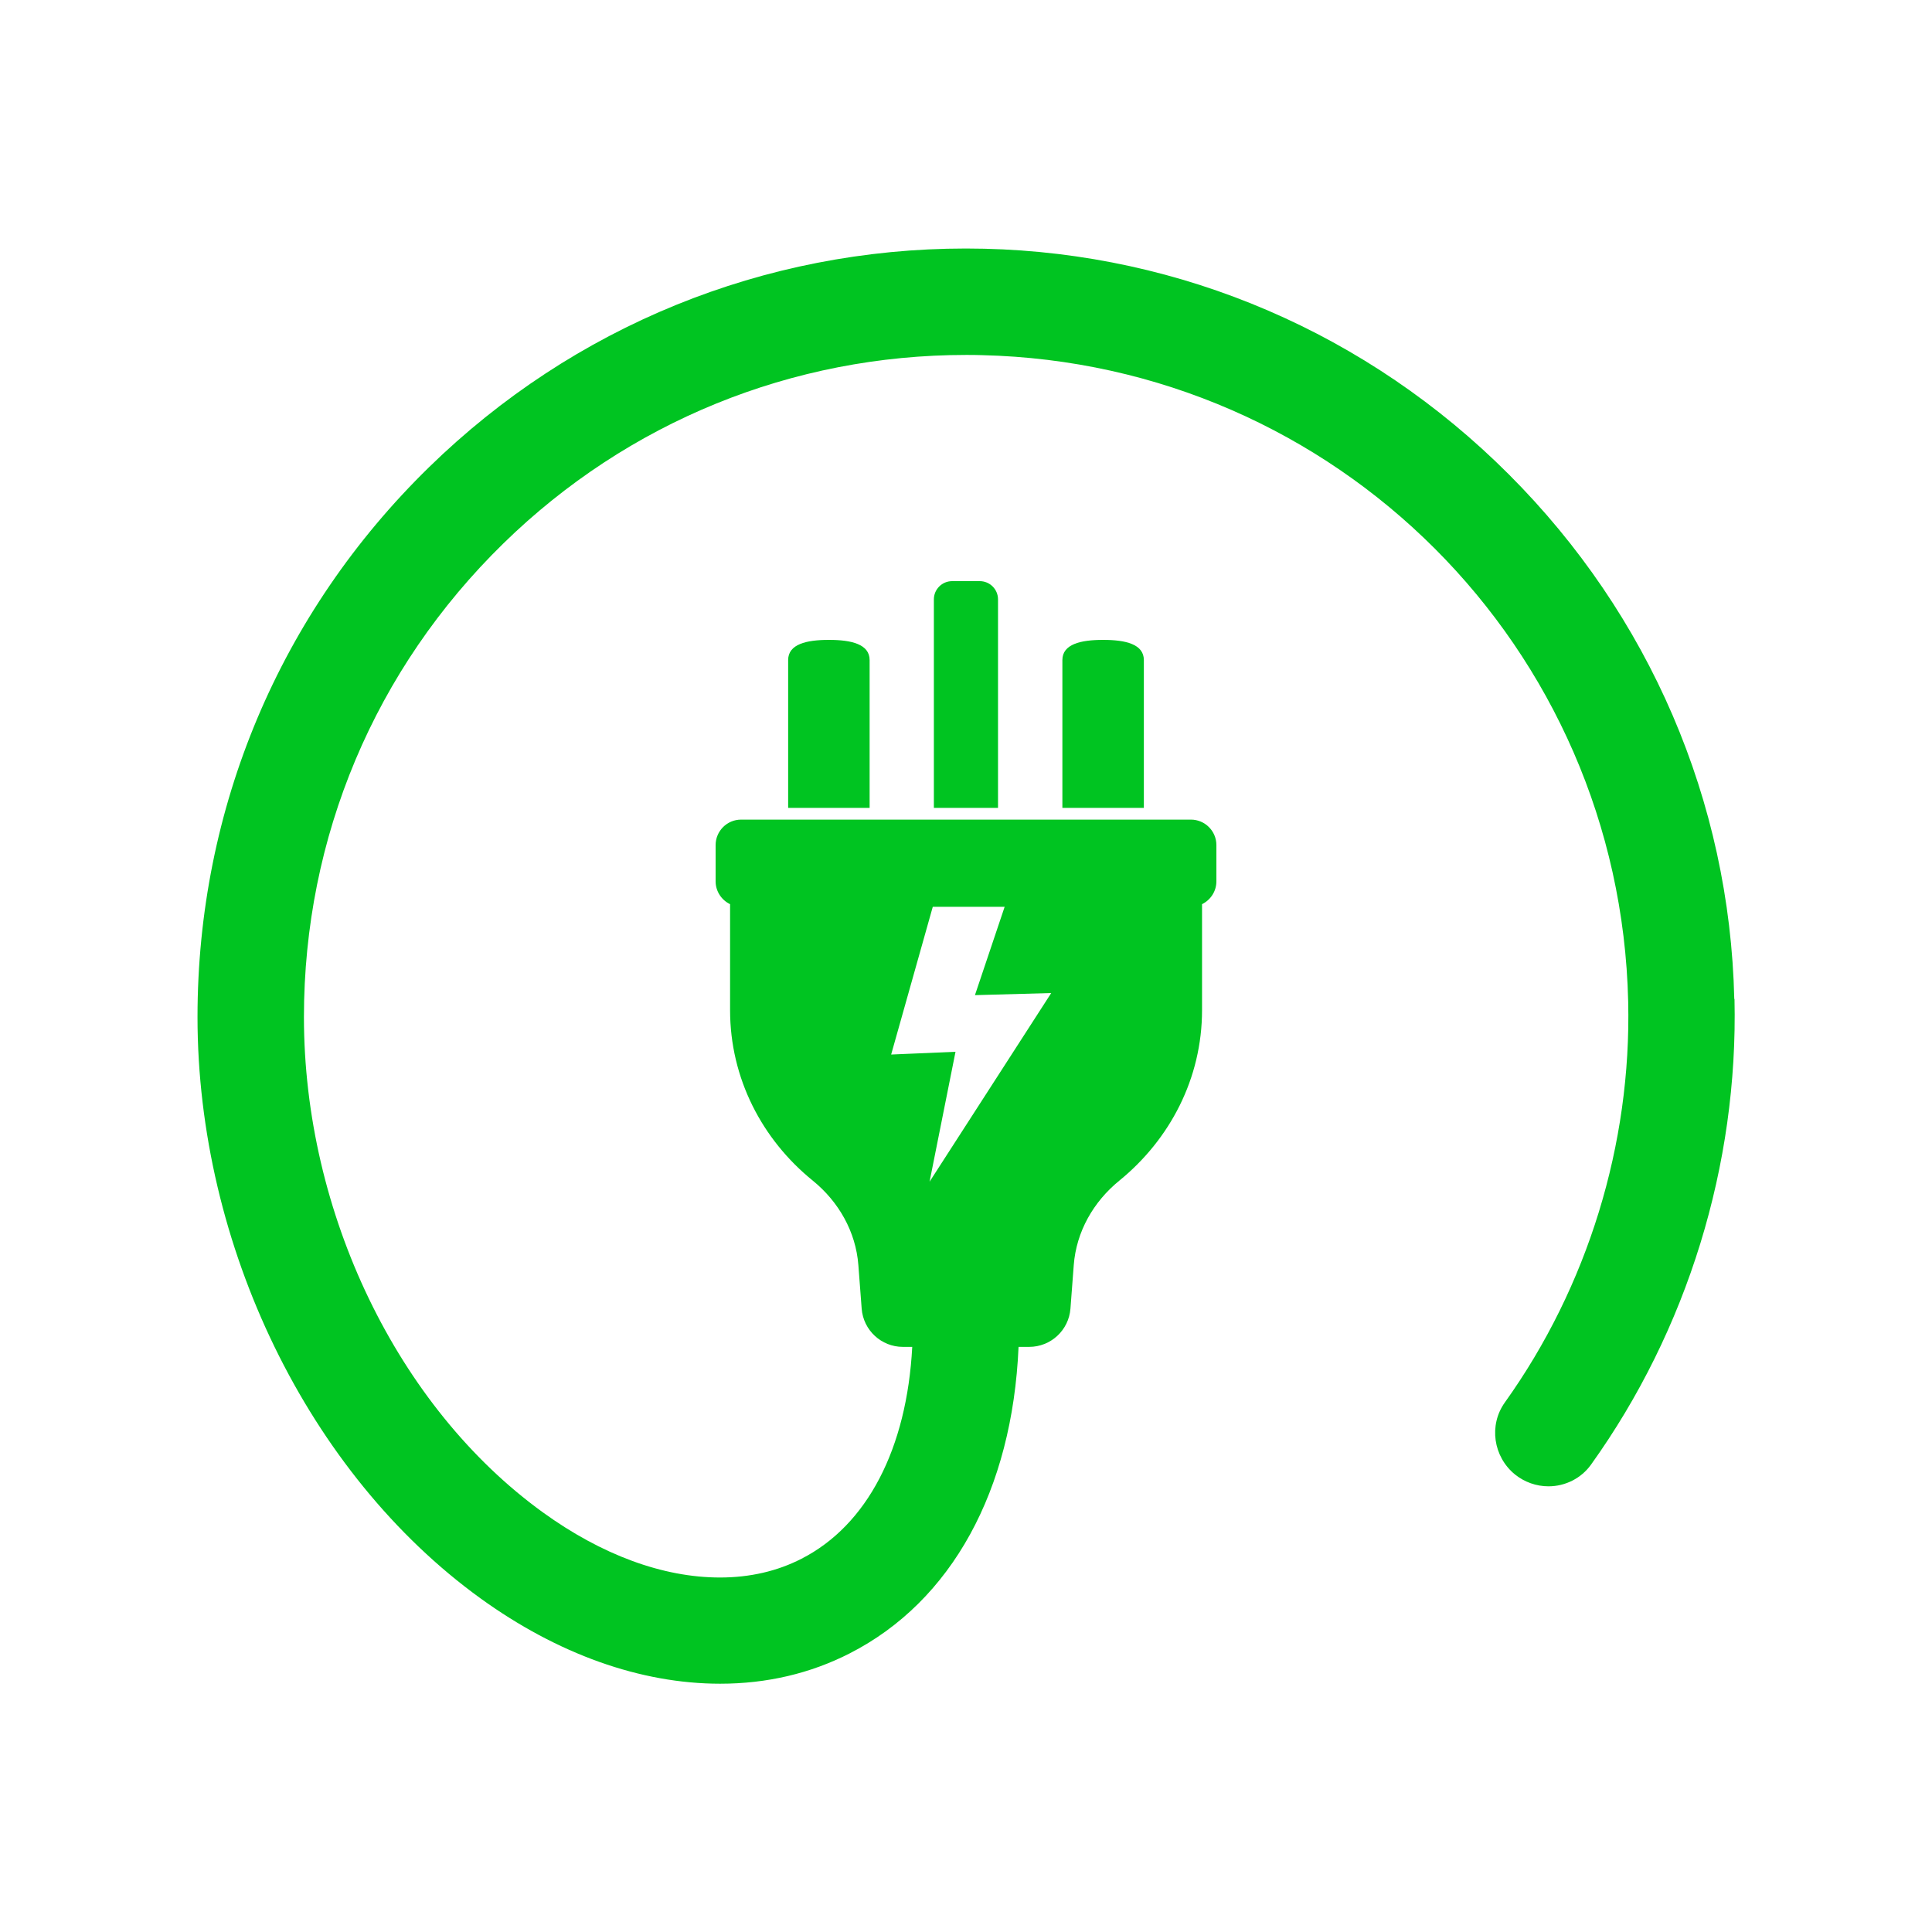 <?xml version="1.0" encoding="UTF-8"?><svg id="Layer_1" xmlns="http://www.w3.org/2000/svg" viewBox="0 0 175 175"><defs><style>.cls-1{fill:#00c421;}</style></defs><path class="cls-1" d="M71.39,59.79v13.39h7.38v-13.39c0-1.44-1.65-1.83-3.69-1.83s-3.69,.39-3.69,1.83Z"/><path class="cls-1" d="M96.23,59.79v13.39h7.38v-13.39c0-1.44-1.65-1.83-3.69-1.83s-3.69,.39-3.69,1.83Z"/><path class="cls-1" d="M86.24,52.64c-.91,0-1.65,.74-1.65,1.65v18.89h5.81v-18.89c0-.91-.74-1.65-1.65-1.65h-2.52Z"/><path class="cls-1" d="M157.09,90.48c-.41-17.88-7.66-34.75-20.42-47.51-12.75-12.76-29.62-20.02-47.5-20.44-.56-.01-1.12-.02-1.68-.02-18.28,0-35.55,7.04-48.63,19.81-13.53,13.21-20.97,30.9-20.97,49.8,0,20.72,10.06,41.39,25.62,52.65,7,5.06,14.51,7.74,21.72,7.74,4.23,0,8.18-.93,11.74-2.75,9.23-4.71,14.73-14.76,15.29-27.76h.96c1.96,0,3.59-1.51,3.74-3.46l.3-3.95c.23-3.02,1.78-5.74,4.13-7.65,4.58-3.73,7.49-9.26,7.49-15.44v-9.6c.77-.38,1.3-1.16,1.3-2.07v-3.28c0-1.28-1.04-2.31-2.31-2.31h-40.74c-1.28,0-2.31,1.04-2.31,2.31v3.28c0,.91,.54,1.7,1.31,2.07v9.6c0,6.18,2.9,11.72,7.49,15.44,2.35,1.91,3.9,4.63,4.13,7.65l.3,3.95c.15,1.95,1.78,3.46,3.73,3.46h.85c-.49,9.22-4.08,16.15-10.03,19.19-2.2,1.13-4.69,1.7-7.38,1.7-5.16,0-10.71-2.04-16.06-5.91-13.14-9.51-21.63-27.11-21.63-44.85,0-16.29,6.42-31.53,18.07-42.91,11.27-11.01,26.15-17.07,41.91-17.07,.48,0,.96,0,1.45,.02,32.08,.76,57.78,26.47,58.52,58.55,.3,12.93-3.67,25.82-11.17,36.31-1.47,2.05-1.06,4.92,.92,6.53,.86,.69,1.93,1.07,3.03,1.07,1.53,0,2.97-.73,3.85-1.96,8.73-12.18,13.34-27.16,13-42.17Zm-76.37,5.04l3.77-13.38h6.51l-2.69,8,6.91-.19-11.02,17.09,2.35-11.77-5.83,.25Z"/></svg>